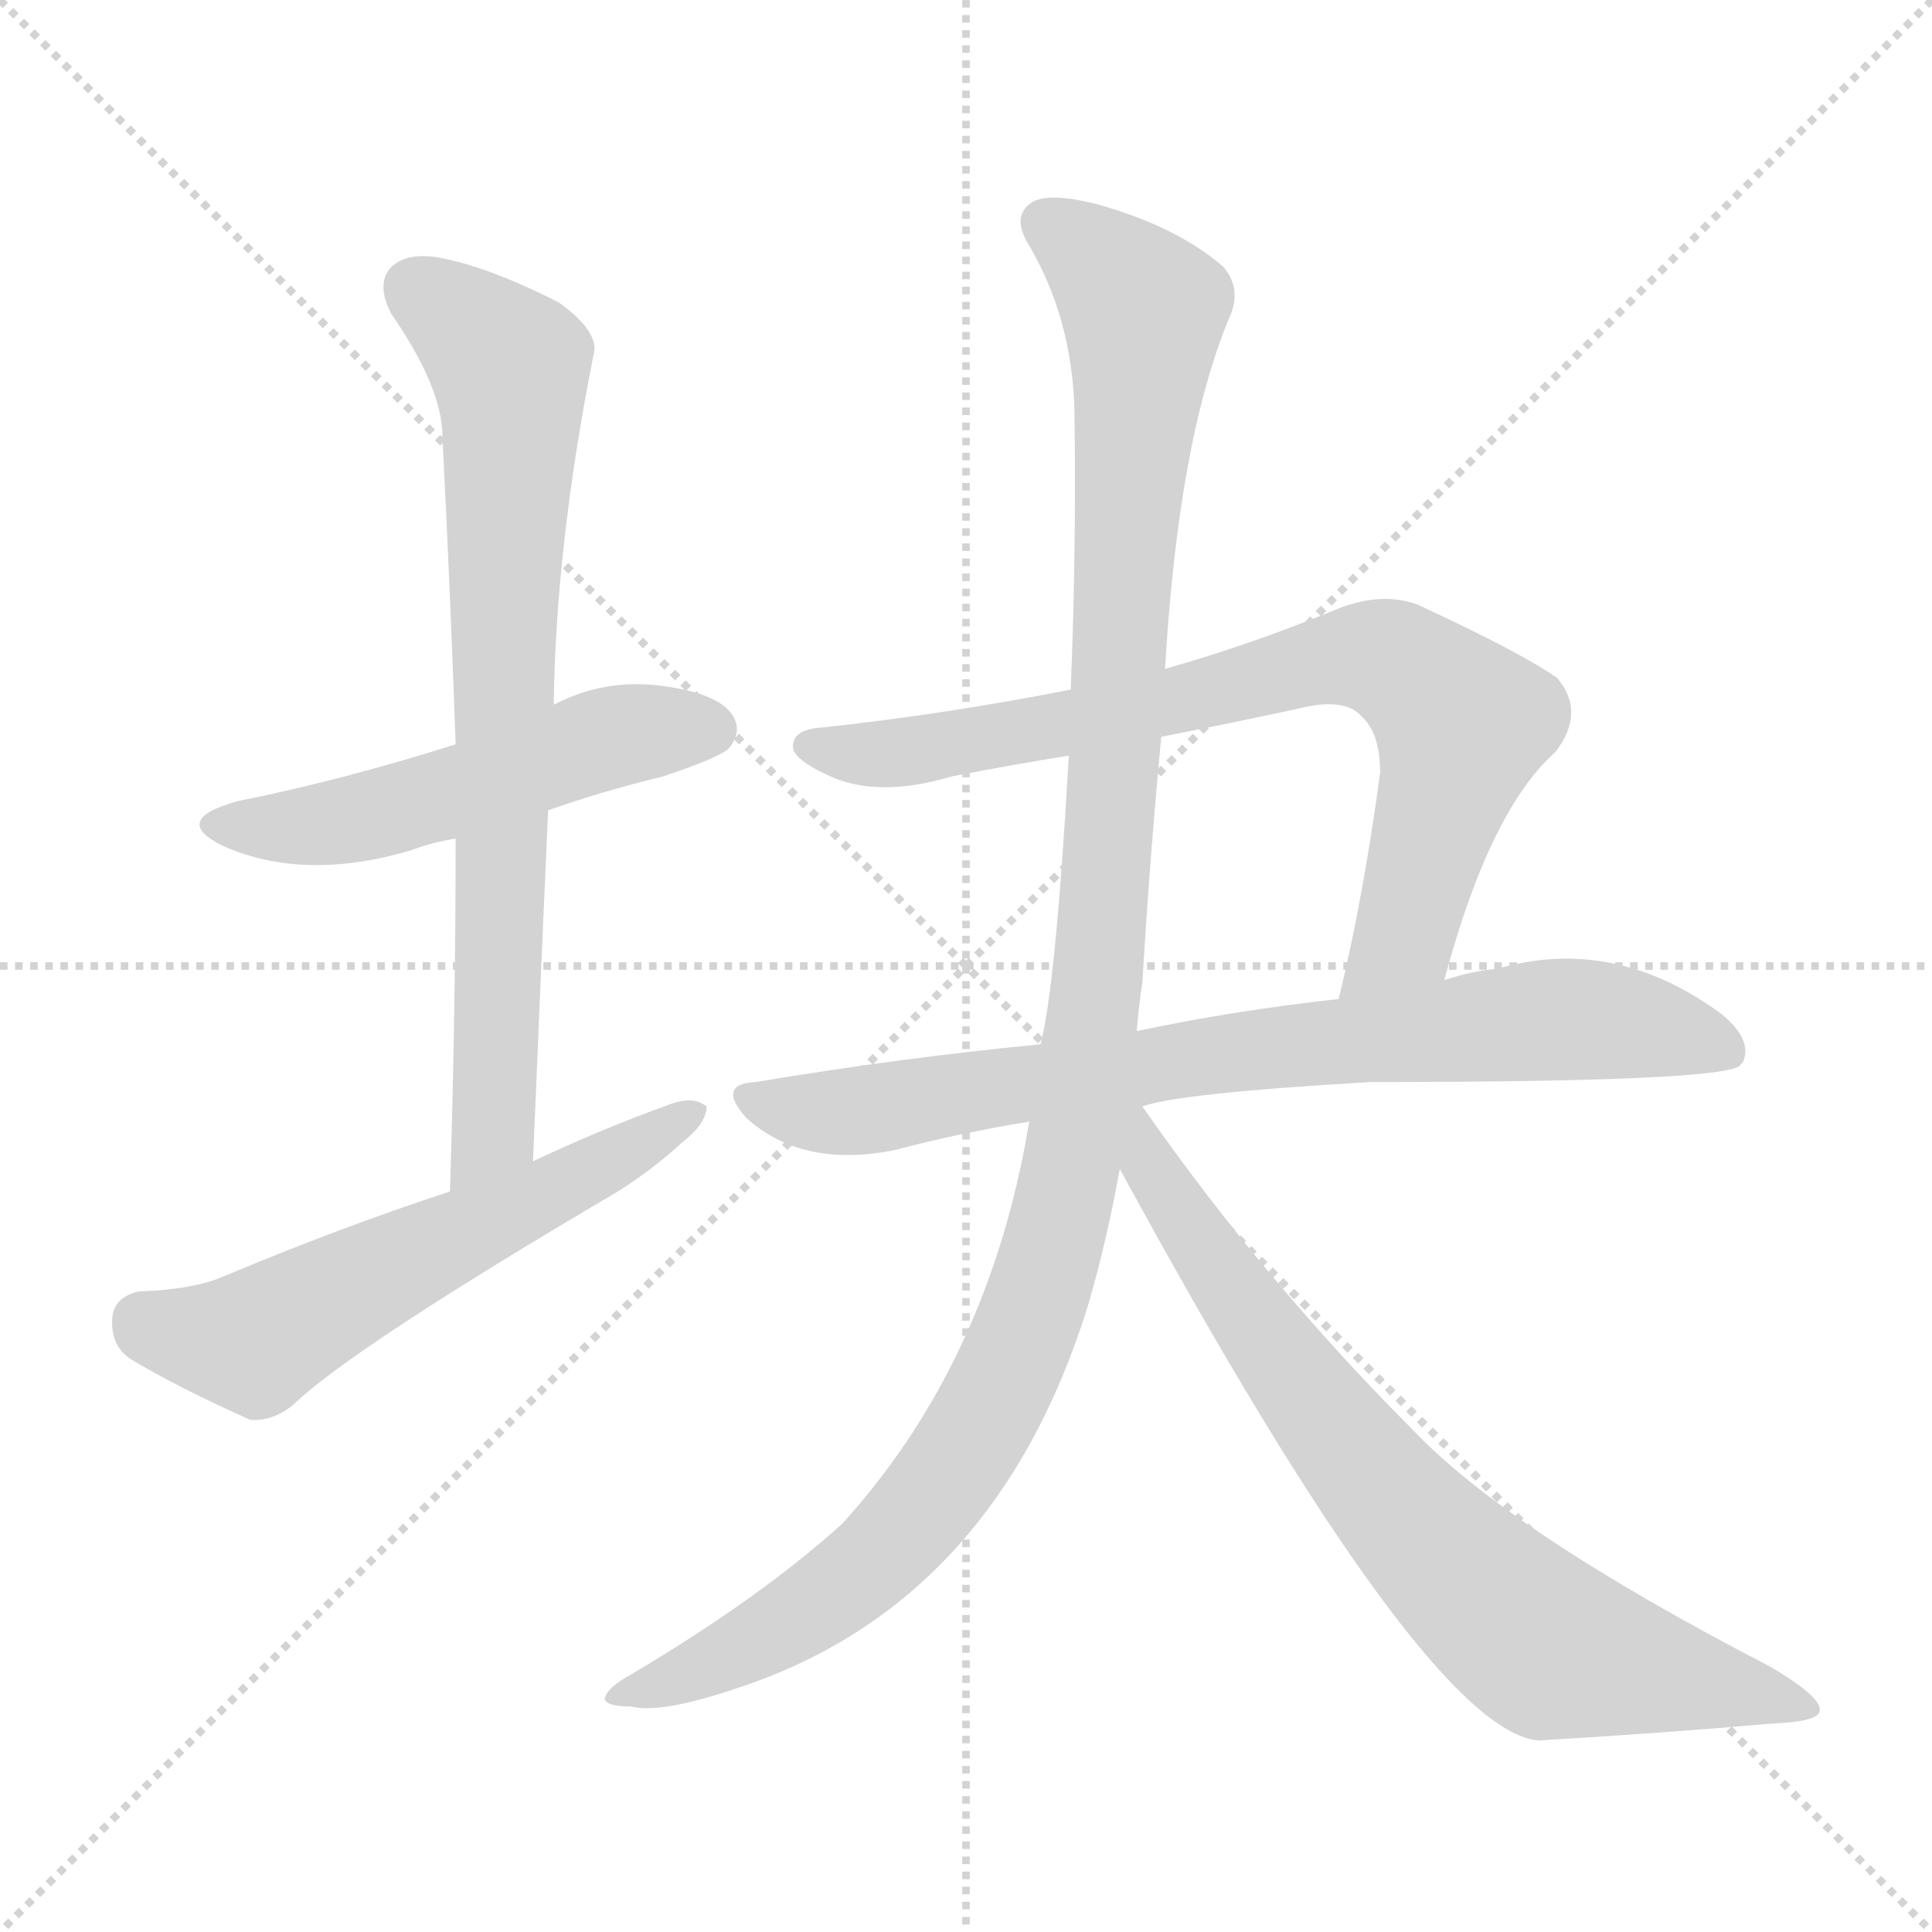 <svg version="1.1" viewBox="0 0 1024 1024" xmlns="http://www.w3.org/2000/svg">
  <g stroke="lightgray" stroke-dasharray="1,1" stroke-width="1" transform="scale(4, 4)">
    <line x1="0" y1="0" x2="256" y2="256"></line>
    <line x1="256" y1="0" x2="0" y2="256"></line>
    <line x1="128" y1="0" x2="128" y2="256"></line>
    <line x1="0" y1="128" x2="256" y2="128"></line>
  </g>
<g transform="scale(1, -1) translate(0, -900)">
   <style type="text/css">
    @keyframes keyframes0 {
      from {
       stroke: blue;
       stroke-dashoffset: 520;
       stroke-width: 128;
       }
       63% {
       animation-timing-function: step-end;
       stroke: blue;
       stroke-dashoffset: 0;
       stroke-width: 128;
       }
       to {
       stroke: black;
       stroke-width: 1024;
       }
       }
       #make-me-a-hanzi-animation-0 {
         animation: keyframes0 0.673s both;
         animation-delay: 0s;
         animation-timing-function: linear;
       }
    @keyframes keyframes1 {
      from {
       stroke: blue;
       stroke-dashoffset: 758;
       stroke-width: 128;
       }
       71% {
       animation-timing-function: step-end;
       stroke: blue;
       stroke-dashoffset: 0;
       stroke-width: 128;
       }
       to {
       stroke: black;
       stroke-width: 1024;
       }
       }
       #make-me-a-hanzi-animation-1 {
         animation: keyframes1 0.867s both;
         animation-delay: 0.673s;
         animation-timing-function: linear;
       }
    @keyframes keyframes2 {
      from {
       stroke: blue;
       stroke-dashoffset: 580;
       stroke-width: 128;
       }
       65% {
       animation-timing-function: step-end;
       stroke: blue;
       stroke-dashoffset: 0;
       stroke-width: 128;
       }
       to {
       stroke: black;
       stroke-width: 1024;
       }
       }
       #make-me-a-hanzi-animation-2 {
         animation: keyframes2 0.722s both;
         animation-delay: 1.54s;
         animation-timing-function: linear;
       }
    @keyframes keyframes3 {
      from {
       stroke: blue;
       stroke-dashoffset: 776;
       stroke-width: 128;
       }
       72% {
       animation-timing-function: step-end;
       stroke: blue;
       stroke-dashoffset: 0;
       stroke-width: 128;
       }
       to {
       stroke: black;
       stroke-width: 1024;
       }
       }
       #make-me-a-hanzi-animation-3 {
         animation: keyframes3 0.882s both;
         animation-delay: 2.262s;
         animation-timing-function: linear;
       }
    @keyframes keyframes4 {
      from {
       stroke: blue;
       stroke-dashoffset: 781;
       stroke-width: 128;
       }
       72% {
       animation-timing-function: step-end;
       stroke: blue;
       stroke-dashoffset: 0;
       stroke-width: 128;
       }
       to {
       stroke: black;
       stroke-width: 1024;
       }
       }
       #make-me-a-hanzi-animation-4 {
         animation: keyframes4 0.886s both;
         animation-delay: 3.144s;
         animation-timing-function: linear;
       }
    @keyframes keyframes5 {
      from {
       stroke: blue;
       stroke-dashoffset: 1173;
       stroke-width: 128;
       }
       79% {
       animation-timing-function: step-end;
       stroke: blue;
       stroke-dashoffset: 0;
       stroke-width: 128;
       }
       to {
       stroke: black;
       stroke-width: 1024;
       }
       }
       #make-me-a-hanzi-animation-5 {
         animation: keyframes5 1.205s both;
         animation-delay: 4.029s;
         animation-timing-function: linear;
       }
    @keyframes keyframes6 {
      from {
       stroke: blue;
       stroke-dashoffset: 756;
       stroke-width: 128;
       }
       71% {
       animation-timing-function: step-end;
       stroke: blue;
       stroke-dashoffset: 0;
       stroke-width: 128;
       }
       to {
       stroke: black;
       stroke-width: 1024;
       }
       }
       #make-me-a-hanzi-animation-6 {
         animation: keyframes6 0.865s both;
         animation-delay: 5.234s;
         animation-timing-function: linear;
       }
</style>
<path d="M 290.5 470.5 Q 318.5 480.5 351.5 488.5 Q 381.5 498.5 386.5 503.5 Q 393.5 512.5 388.5 520.5 Q 381.5 532.5 350.5 536.5 Q 320.5 540.5 293.5 526.5 L 241.5 505.5 Q 181.5 486.5 126.5 475.5 Q 89.5 465.5 118.5 451.5 Q 161.5 432.5 218.5 449.5 Q 228.5 453.5 241.5 455.5 L 290.5 470.5 Z" fill="lightgray"></path> 
<path d="M 282.5 284.5 Q 286.5 380.5 290.5 470.5 L 293.5 526.5 Q 294.5 610.5 314.5 711.5 Q 318.5 723.5 296.5 739.5 Q 259.5 758.5 232.5 763.5 Q 214.5 766.5 206.5 757.5 Q 199.5 748.5 207.5 733.5 Q 234.5 694.5 234.5 668.5 Q 238.5 590.5 241.5 505.5 L 241.5 455.5 Q 241.5 365.5 238.5 268.5 C 237.5 238.5 281.5 254.5 282.5 284.5 Z" fill="lightgray"></path> 
<path d="M 238.5 268.5 Q 180.5 249.5 118.5 223.5 Q 102.5 216.5 73.5 215.5 Q 60.5 212.5 59.5 201.5 Q 58.5 186.5 69.5 179.5 Q 94.5 164.5 132.5 147.5 Q 144.5 146.5 155.5 155.5 Q 186.5 185.5 327.5 268.5 Q 346.5 280.5 361.5 294.5 Q 374.5 304.5 374.5 313.5 Q 367.5 319.5 354.5 314.5 Q 318.5 301.5 282.5 284.5 L 238.5 268.5 Z" fill="lightgray"></path> 
<path d="M 765.5 380.5 Q 789.5 470.5 824.5 501.5 Q 840.5 522.5 825.5 540.5 Q 807.5 553.5 751.5 579.5 Q 732.5 586.5 709.5 577.5 Q 663.5 558.5 617.5 545.5 L 567.5 534.5 Q 501.5 521.5 436.5 514.5 Q 418.5 513.5 420.5 502.5 Q 423.5 495.5 442.5 487.5 Q 467.5 477.5 504.5 488.5 Q 535.5 494.5 566.5 499.5 L 615.5 509.5 Q 651.5 516.5 688.5 524.5 Q 712.5 530.5 721.5 520.5 Q 731.5 511.5 731.5 490.5 Q 722.5 423.5 709.5 370.5 C 702.5 341.5 757.5 351.5 765.5 380.5 Z" fill="lightgray"></path> 
<path d="M 605.5 313.5 Q 623.5 320.5 726.5 326.5 Q 915.5 326.5 922.5 335.5 Q 922.5 336.5 923.5 336.5 Q 929.5 348.5 912.5 362.5 Q 855.5 404.5 793.5 386.5 Q 780.5 385.5 765.5 380.5 L 709.5 370.5 Q 654.5 364.5 602.5 353.5 L 551.5 346.5 Q 478.5 339.5 400.5 326.5 Q 379.5 325.5 395.5 307.5 Q 425.5 280.5 474.5 290.5 Q 508.5 299.5 545.5 305.5 L 605.5 313.5 Z" fill="lightgray"></path> 
<path d="M 617.5 545.5 Q 624.5 666.5 651.5 731.5 Q 658.5 746.5 648.5 758.5 Q 624.5 779.5 582.5 791.5 Q 555.5 798.5 546.5 792.5 Q 536.5 785.5 544.5 771.5 Q 568.5 731.5 569.5 681.5 Q 570.5 608.5 567.5 534.5 L 566.5 499.5 Q 559.5 376.5 551.5 346.5 L 545.5 305.5 Q 524.5 178.5 446.5 92.5 Q 403.5 53.5 334.5 12.5 Q 321.5 5.5 320.5 -0.5 Q 321.5 -4.5 334.5 -4.5 Q 350.5 -8.5 391.5 5.5 Q 527.5 50.5 576.5 207.5 Q 586.5 241.5 593.5 280.5 L 602.5 353.5 Q 603.5 366.5 605.5 379.5 Q 609.5 446.5 615.5 509.5 L 617.5 545.5 Z" fill="lightgray"></path> 
<path d="M 593.5 280.5 Q 755.5 -17.5 815.5 -22.5 Q 882.5 -18.5 939.5 -13.5 Q 964.5 -12.5 964.5 -6.5 Q 965.5 0.5 938.5 16.5 Q 799.5 88.5 748.5 142.5 Q 670.5 220.5 605.5 313.5 C 588.5 337.5 571.5 320.5 593.5 280.5 Z" fill="lightgray"></path> 
      <clipPath id="make-me-a-hanzi-clip-0">
      <path d="M 290.5 470.5 Q 318.5 480.5 351.5 488.5 Q 381.5 498.5 386.5 503.5 Q 393.5 512.5 388.5 520.5 Q 381.5 532.5 350.5 536.5 Q 320.5 540.5 293.5 526.5 L 241.5 505.5 Q 181.5 486.5 126.5 475.5 Q 89.5 465.5 118.5 451.5 Q 161.5 432.5 218.5 449.5 Q 228.5 453.5 241.5 455.5 L 290.5 470.5 Z" fill="lightgray"></path>
      </clipPath>
      <path clip-path="url(#make-me-a-hanzi-clip-0)" d="M 119.5 464.5 L 177.5 463.5 L 310.5 505.5 L 376.5 513.5 " fill="none" id="make-me-a-hanzi-animation-0" stroke-dasharray="392 784" stroke-linecap="round"></path>

      <clipPath id="make-me-a-hanzi-clip-1">
      <path d="M 282.5 284.5 Q 286.5 380.5 290.5 470.5 L 293.5 526.5 Q 294.5 610.5 314.5 711.5 Q 318.5 723.5 296.5 739.5 Q 259.5 758.5 232.5 763.5 Q 214.5 766.5 206.5 757.5 Q 199.5 748.5 207.5 733.5 Q 234.5 694.5 234.5 668.5 Q 238.5 590.5 241.5 505.5 L 241.5 455.5 Q 241.5 365.5 238.5 268.5 C 237.5 238.5 281.5 254.5 282.5 284.5 Z" fill="lightgray"></path>
      </clipPath>
      <path clip-path="url(#make-me-a-hanzi-clip-1)" d="M 218.5 747.5 L 270.5 705.5 L 271.5 693.5 L 261.5 300.5 L 243.5 276.5 " fill="none" id="make-me-a-hanzi-animation-1" stroke-dasharray="630 1260" stroke-linecap="round"></path>

      <clipPath id="make-me-a-hanzi-clip-2">
      <path d="M 238.5 268.5 Q 180.5 249.5 118.5 223.5 Q 102.5 216.5 73.5 215.5 Q 60.5 212.5 59.5 201.5 Q 58.5 186.5 69.5 179.5 Q 94.5 164.5 132.5 147.5 Q 144.5 146.5 155.5 155.5 Q 186.5 185.5 327.5 268.5 Q 346.5 280.5 361.5 294.5 Q 374.5 304.5 374.5 313.5 Q 367.5 319.5 354.5 314.5 Q 318.5 301.5 282.5 284.5 L 238.5 268.5 Z" fill="lightgray"></path>
      </clipPath>
      <path clip-path="url(#make-me-a-hanzi-clip-2)" d="M 75.5 200.5 L 134.5 188.5 L 368.5 310.5 " fill="none" id="make-me-a-hanzi-animation-2" stroke-dasharray="452 904" stroke-linecap="round"></path>

      <clipPath id="make-me-a-hanzi-clip-3">
      <path d="M 765.5 380.5 Q 789.5 470.5 824.5 501.5 Q 840.5 522.5 825.5 540.5 Q 807.5 553.5 751.5 579.5 Q 732.5 586.5 709.5 577.5 Q 663.5 558.5 617.5 545.5 L 567.5 534.5 Q 501.5 521.5 436.5 514.5 Q 418.5 513.5 420.5 502.5 Q 423.5 495.5 442.5 487.5 Q 467.5 477.5 504.5 488.5 Q 535.5 494.5 566.5 499.5 L 615.5 509.5 Q 651.5 516.5 688.5 524.5 Q 712.5 530.5 721.5 520.5 Q 731.5 511.5 731.5 490.5 Q 722.5 423.5 709.5 370.5 C 702.5 341.5 757.5 351.5 765.5 380.5 Z" fill="lightgray"></path>
      </clipPath>
      <path clip-path="url(#make-me-a-hanzi-clip-3)" d="M 429.5 504.5 L 453.5 499.5 L 491.5 502.5 L 712.5 551.5 L 746.5 545.5 L 774.5 516.5 L 744.5 403.5 L 715.5 376.5 " fill="none" id="make-me-a-hanzi-animation-3" stroke-dasharray="648 1296" stroke-linecap="round"></path>

      <clipPath id="make-me-a-hanzi-clip-4">
      <path d="M 605.5 313.5 Q 623.5 320.5 726.5 326.5 Q 915.5 326.5 922.5 335.5 Q 922.5 336.5 923.5 336.5 Q 929.5 348.5 912.5 362.5 Q 855.5 404.5 793.5 386.5 Q 780.5 385.5 765.5 380.5 L 709.5 370.5 Q 654.5 364.5 602.5 353.5 L 551.5 346.5 Q 478.5 339.5 400.5 326.5 Q 379.5 325.5 395.5 307.5 Q 425.5 280.5 474.5 290.5 Q 508.5 299.5 545.5 305.5 L 605.5 313.5 Z" fill="lightgray"></path>
      </clipPath>
      <path clip-path="url(#make-me-a-hanzi-clip-4)" d="M 397.5 317.5 L 463.5 311.5 L 628.5 339.5 L 820.5 359.5 L 879.5 354.5 L 916.5 342.5 " fill="none" id="make-me-a-hanzi-animation-4" stroke-dasharray="653 1306" stroke-linecap="round"></path>

      <clipPath id="make-me-a-hanzi-clip-5">
      <path d="M 617.5 545.5 Q 624.5 666.5 651.5 731.5 Q 658.5 746.5 648.5 758.5 Q 624.5 779.5 582.5 791.5 Q 555.5 798.5 546.5 792.5 Q 536.5 785.5 544.5 771.5 Q 568.5 731.5 569.5 681.5 Q 570.5 608.5 567.5 534.5 L 566.5 499.5 Q 559.5 376.5 551.5 346.5 L 545.5 305.5 Q 524.5 178.5 446.5 92.5 Q 403.5 53.5 334.5 12.5 Q 321.5 5.5 320.5 -0.5 Q 321.5 -4.5 334.5 -4.5 Q 350.5 -8.5 391.5 5.5 Q 527.5 50.5 576.5 207.5 Q 586.5 241.5 593.5 280.5 L 602.5 353.5 Q 603.5 366.5 605.5 379.5 Q 609.5 446.5 615.5 509.5 L 617.5 545.5 Z" fill="lightgray"></path>
      </clipPath>
      <path clip-path="url(#make-me-a-hanzi-clip-5)" d="M 554.5 781.5 L 606.5 735.5 L 582.5 388.5 L 556.5 234.5 L 542.5 191.5 L 514.5 136.5 L 462.5 71.5 L 377.5 17.5 L 327.5 -0.5 " fill="none" id="make-me-a-hanzi-animation-5" stroke-dasharray="1045 2090" stroke-linecap="round"></path>

      <clipPath id="make-me-a-hanzi-clip-6">
      <path d="M 593.5 280.5 Q 755.5 -17.5 815.5 -22.5 Q 882.5 -18.5 939.5 -13.5 Q 964.5 -12.5 964.5 -6.5 Q 965.5 0.5 938.5 16.5 Q 799.5 88.5 748.5 142.5 Q 670.5 220.5 605.5 313.5 C 588.5 337.5 571.5 320.5 593.5 280.5 Z" fill="lightgray"></path>
      </clipPath>
      <path clip-path="url(#make-me-a-hanzi-clip-6)" d="M 602.5 306.5 L 611.5 274.5 L 655.5 209.5 L 721.5 123.5 L 785.5 55.5 L 823.5 26.5 L 958.5 -5.5 " fill="none" id="make-me-a-hanzi-animation-6" stroke-dasharray="628 1256" stroke-linecap="round"></path>

</g>
</svg>
